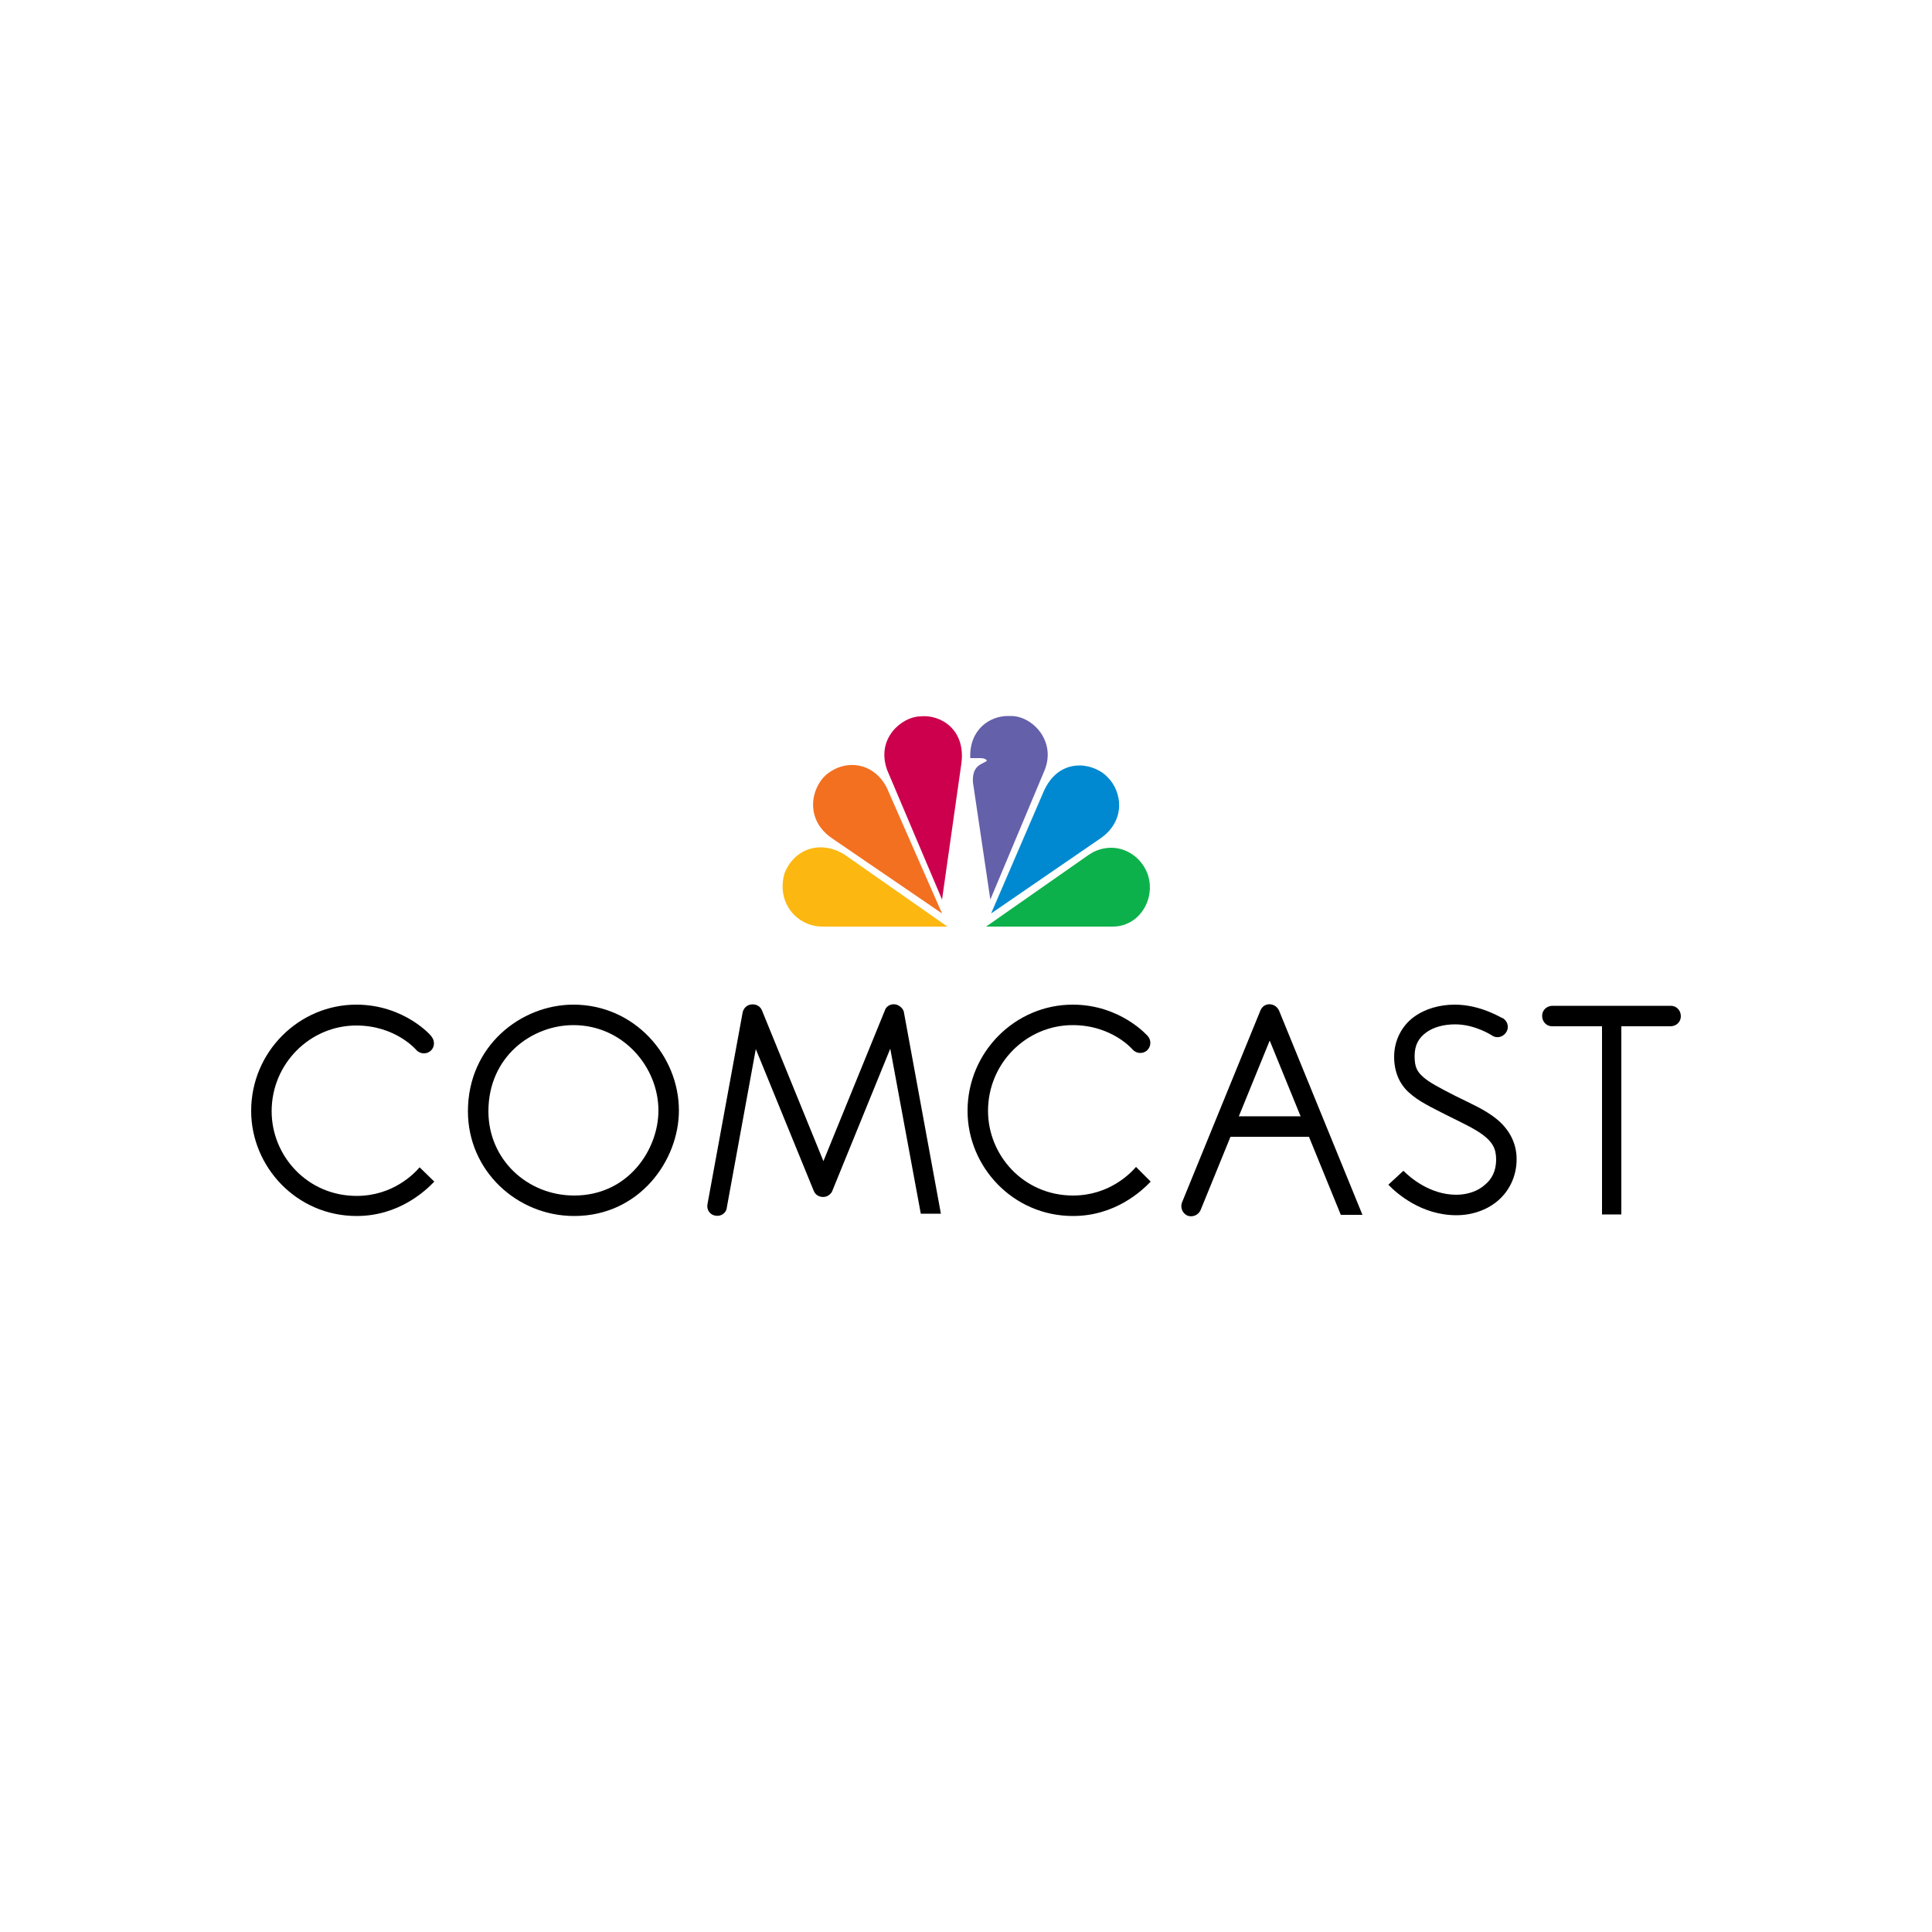 <?xml version="1.0" encoding="utf-8"?>
<!-- Generator: Adobe Illustrator 19.0.0, SVG Export Plug-In . SVG Version: 6.00 Build 0)  -->
<svg version="1.1" id="Layer_1" xmlns="http://www.w3.org/2000/svg" xmlns:xlink="http://www.w3.org/1999/xlink" x="0px" y="0px"
	 viewBox="0 0 500 500" style="enable-background:new 0 0 500 500;" xml:space="preserve">
<style type="text/css">
	.st0{fill:#F37021;}
	.st1{fill:#CC004C;}
	.st2{fill:#6460AA;}
	.st3{fill:#0089D0;}
	.st4{fill:#0DB14B;}
	.st5{fill:#FCB711;}
</style>
<g id="XMLID_17_">
	<path id="XMLID_19_" d="M277.6,260c-14.8,0-27.2,12.2-27.2,27.5c0,14.4,11.7,27.2,27.3,27.2c10.9,0,17.8-6.5,20.1-8.9L294,302
		c-1.3,1.5-6.8,7.4-16.3,7.4c-12.8,0-22-10.4-22-21.9c0-12.4,10-22.2,21.9-22.2c10.2,0,15.5,6.3,15.5,6.3c1,1.1,2.6,1.2,3.7,0.3
		c1.1-1,1.2-2.6,0.3-3.7C297.1,268.2,290.1,260,277.6,260z"/>
	<path id="XMLID_23_" d="M92.2,260C77.4,260,65,272.2,65,287.5c0,14.4,11.7,27.2,27.3,27.2c10.9,0,17.8-6.5,20.1-8.9l-3.8-3.7
		c-1.3,1.5-6.8,7.4-16.3,7.4c-12.8,0-22-10.4-22-21.9c0-12.4,10-22.2,21.9-22.2c10.2,0,15.5,6.3,15.5,6.3c1,1.1,2.6,1.2,3.7,0.3
		s1.2-2.6,0.3-3.7C111.8,268.2,104.7,260,92.2,260z"/>
	<path id="XMLID_26_" d="M148.4,260c-13.6,0-27.3,10.7-27.3,27.6c0,15.4,12.7,27.1,27.5,27.1c16.9,0,27.1-14.4,27.1-27.3
		C175.7,273.2,164.2,260,148.4,260z M148.4,265.3c12.8,0,22,10.8,22,22.1c0,10.1-7.8,22-21.8,22c-12.1,0-22.2-9.3-22.2-21.8
		C126.4,273.5,137.6,265.3,148.4,265.3z"/>
	<path id="XMLID_27_" d="M231.3,259.9c-1,0-2,0.6-2.3,1.6l-15.9,39l-15.9-39c-0.5-1.3-2-1.9-3.4-1.4c-0.8,0.3-1.4,1-1.6,1.9
		l-9.1,49.6c-0.3,1.4,0.6,2.8,2,3c1.4,0.3,2.8-0.6,3-2l0-0.1l7.5-41l15,36.7c0.5,1.3,2,1.9,3.4,1.4c0.6-0.3,1.2-0.8,1.4-1.4l15-36.8
		l7.9,42.7h5.2l-9.6-52.3C233.6,260.8,232.5,259.9,231.3,259.9z"/>
	<path id="XMLID_28_" d="M328.5,259.9c-1,0-1.9,0.6-2.3,1.6l-20.3,49.7c-0.5,1.3,0.1,2.8,1.4,3.4c1.3,0.5,2.8-0.1,3.4-1.4l17.9-43.9
		l18.4,45.1h5.6l-21.6-52.9C330.5,260.5,329.6,259.9,328.5,259.9z"/>
	<rect id="XMLID_29_" x="316.6" y="288.9" width="23" height="5.3"/>
	<path id="XMLID_30_" d="M376.5,260c-3.8,0-7.6,1-10.6,3.2c-3,2.2-5.1,5.9-5.1,10.3c0,3.9,1.4,7.1,3.9,9.3c2.4,2.2,5.6,3.7,9.5,5.7
		l0,0c4,2,7.5,3.6,9.7,5.3c2.2,1.7,3.3,3.3,3.3,6.3c0,2.9-1.1,5.1-3,6.6c-1.8,1.6-4.5,2.5-7.3,2.5c-6.8,0-11.9-4.4-13.7-6.2
		l-3.9,3.6c2.2,2.3,8.6,7.9,17.6,7.9c4,0,7.9-1.3,10.8-3.8c2.9-2.5,4.8-6.3,4.8-10.7c0-4.6-2.3-8.1-5.3-10.5c-3-2.4-6.8-4-10.6-5.9
		l0,0c-3.9-2-6.8-3.5-8.3-4.9c-1.6-1.4-2.2-2.6-2.2-5.4c0-2.9,1.1-4.7,3-6.1c1.9-1.4,4.6-2.1,7.5-2.1c5.1,0,9.4,2.8,9.4,2.8
		c1.2,0.9,2.8,0.6,3.7-0.6c0.9-1.2,0.6-2.8-0.6-3.7l-0.2-0.1C388.9,263.7,383.5,260,376.5,260z"/>
	<path id="XMLID_31_" d="M401.8,260.3c-1.5,0-2.7,1.1-2.7,2.6c0,1.5,1.1,2.7,2.6,2.7h0.1h30.5c1.5,0,2.7-1.1,2.7-2.6
		c0-1.5-1.1-2.7-2.6-2.7h-0.1H401.8z"/>
	<polygon id="XMLID_32_" points="414.6,263.7 414.6,266.1 414.6,311.8 414.6,314.3 419.6,314.3 419.6,311.8 419.6,266.1 
		419.6,263.7 	"/>
	<path id="XMLID_34_" class="st0" d="M213.7,200.6c-3.9,3.6-5.4,11.6,1.7,16.4l28.4,19.4L230,205
		C227.1,197.6,219.2,195.9,213.7,200.6"/>
	<path id="XMLID_35_" class="st1" d="M238.1,185.4c-4.6,0.1-11.5,5.6-8.5,13.9l14.2,33.5l5-35.2C250,188.8,243.4,184.8,238.1,185.4"
		/>
	<path id="XMLID_36_" class="st2" d="M251.1,196.2h2.7c0,0,1.4,0,1.6,0.7c-1.1,0.9-3.9,1-3.6,5.6l4.5,30.3l14.1-33.6
		c2.9-7.5-3.2-13.8-8.6-13.9c-0.3,0-0.5,0-0.8,0C256.3,185.2,250.8,188.7,251.1,196.2"/>
	<path id="XMLID_40_" class="st3" d="M269.9,205.3l-13.4,31.1l28.4-19.5c6.5-4.6,5.5-12,1.8-15.7c-1.5-1.7-4.4-3.1-7.3-3.1
		C275.9,198.1,272.1,199.9,269.9,205.3"/>
	<path id="XMLID_41_" class="st4" d="M281.8,221.2l-26.6,18.6h32.8c6.7,0,11.1-6.9,9.1-13.3c-1.3-4-5.1-7.1-9.5-7.1
		C285.7,219.4,283.7,219.9,281.8,221.2"/>
	<path id="XMLID_42_" class="st5" d="M212.9,239.8h32.3l-26.6-18.6c-6.2-3.9-13.1-1.6-15.6,4.9C200.9,233.6,206.2,239.8,212.9,239.8
		"/>
</g>
</svg>
